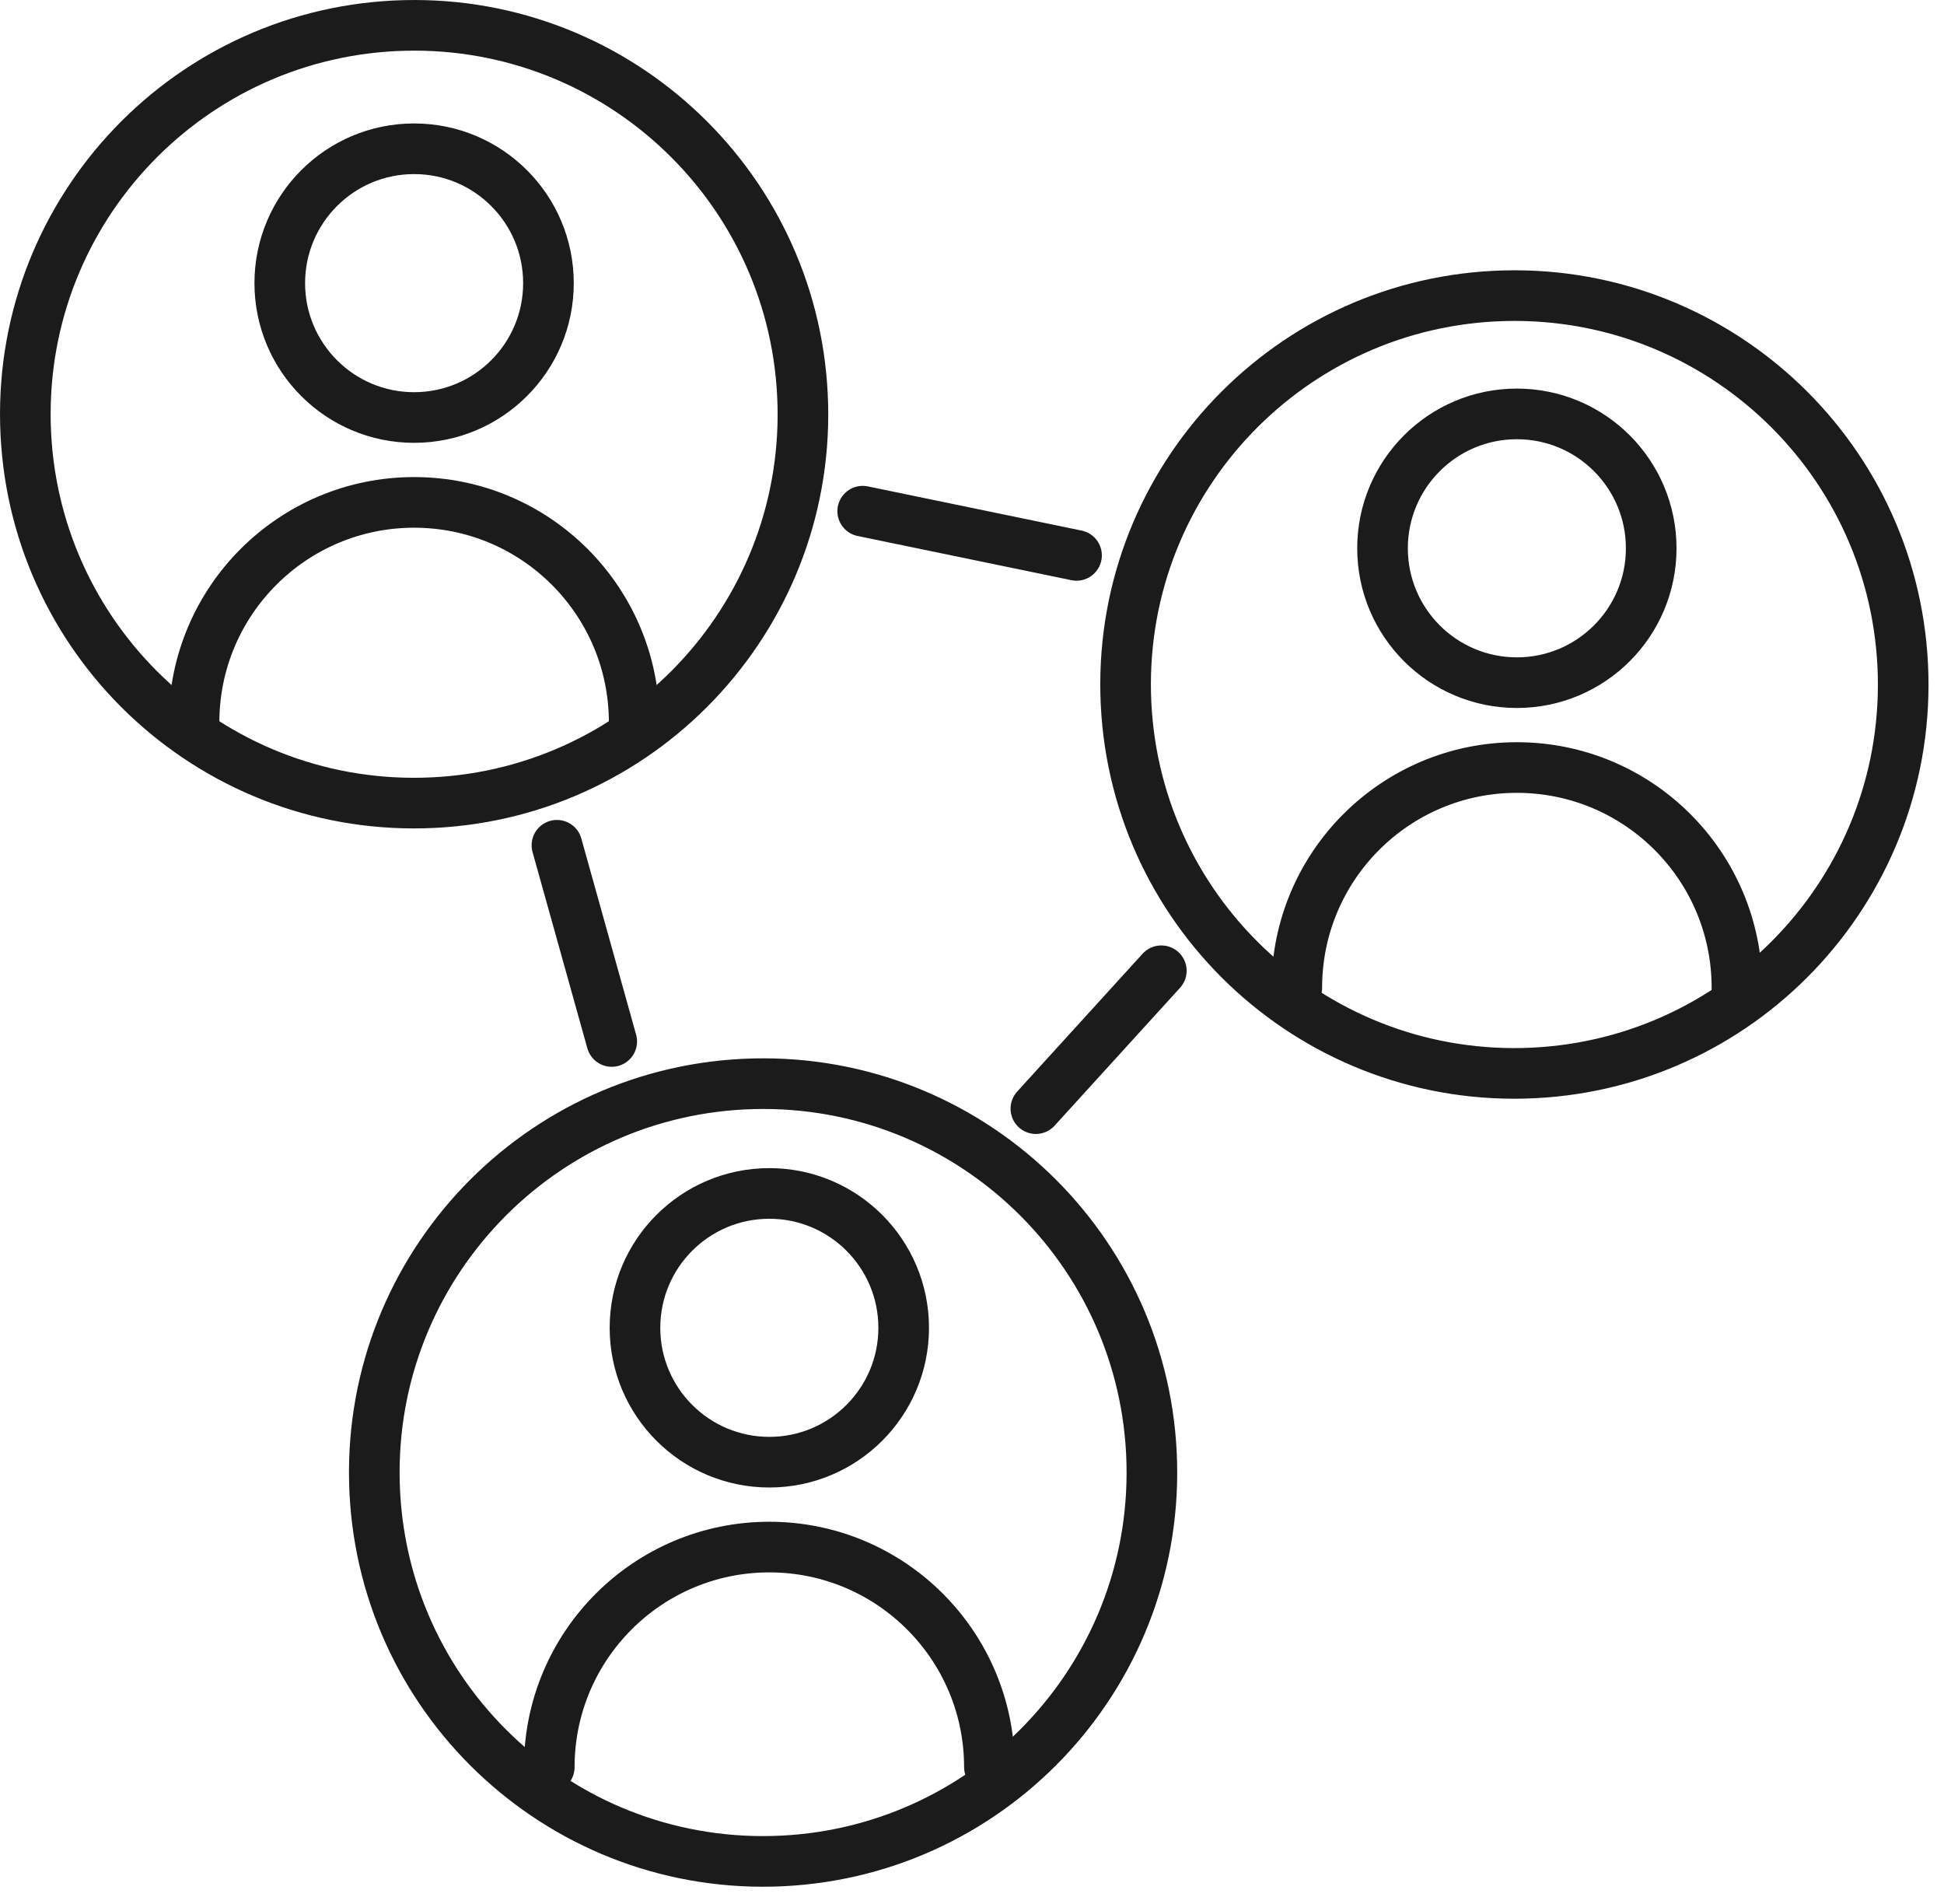 <svg xmlns="http://www.w3.org/2000/svg" width="96" height="94" viewBox="0 0 96 94">
    <g fill="none" fill-rule="evenodd" stroke="#1B1B1B" stroke-linecap="round" stroke-linejoin="round" stroke-width="2.5">
        <path d="M26.084 12.98c0 3.662-2.97 6.633-6.634 6.633s-6.634-2.97-6.634-6.634 2.97-6.634 6.634-6.634 6.634 2.97 6.634 6.634zM8.582 34.672c0-6.002 4.866-10.868 10.868-10.868 6.002 0 10.868 4.866 10.868 10.868M80.541 26.07c0 3.663-2.97 6.634-6.634 6.634s-6.634-2.971-6.634-6.634c0-3.664 2.97-6.635 6.634-6.635s6.634 2.971 6.634 6.635zM63.04 47.762c0-6.002 4.865-10.868 10.867-10.868 6.003 0 10.868 4.866 10.868 10.868M43.626 64.556c0 3.664-2.97 6.634-6.634 6.634s-6.635-2.97-6.635-6.634 2.971-6.634 6.635-6.634c3.663 0 6.634 2.97 6.634 6.634zM26.124 86.249c0-6.002 4.865-10.868 10.868-10.868 6.002 0 10.868 4.866 10.868 10.868" transform="translate(1 1)"/>
        <path d="M38.646 18.995c.25 10.6-8.14 19.398-18.74 19.65-10.601.252-19.4-8.137-19.65-18.74C.004 9.306 8.394.509 18.995.256c10.6-.251 19.399 8.138 19.65 18.74zM92.98 32.34c.252 10.6-8.138 19.397-18.74 19.65-10.6.252-19.398-8.139-19.65-18.74-.252-10.6 8.139-19.398 18.74-19.65 10.6-.252 19.399 8.138 19.65 18.74zM55.878 71.245c.252 10.602-8.138 19.399-18.739 19.65-10.6.252-19.399-8.137-19.65-18.738-.253-10.601 8.137-19.398 18.74-19.65 10.6-.252 19.398 8.137 19.65 18.738zM26.503 40.732l2.706 9.687M41.602 24.238l10.56 2.182M50.154 53.735l6.195-6.807" transform="translate(1 1)"/>
    </g>
</svg>
